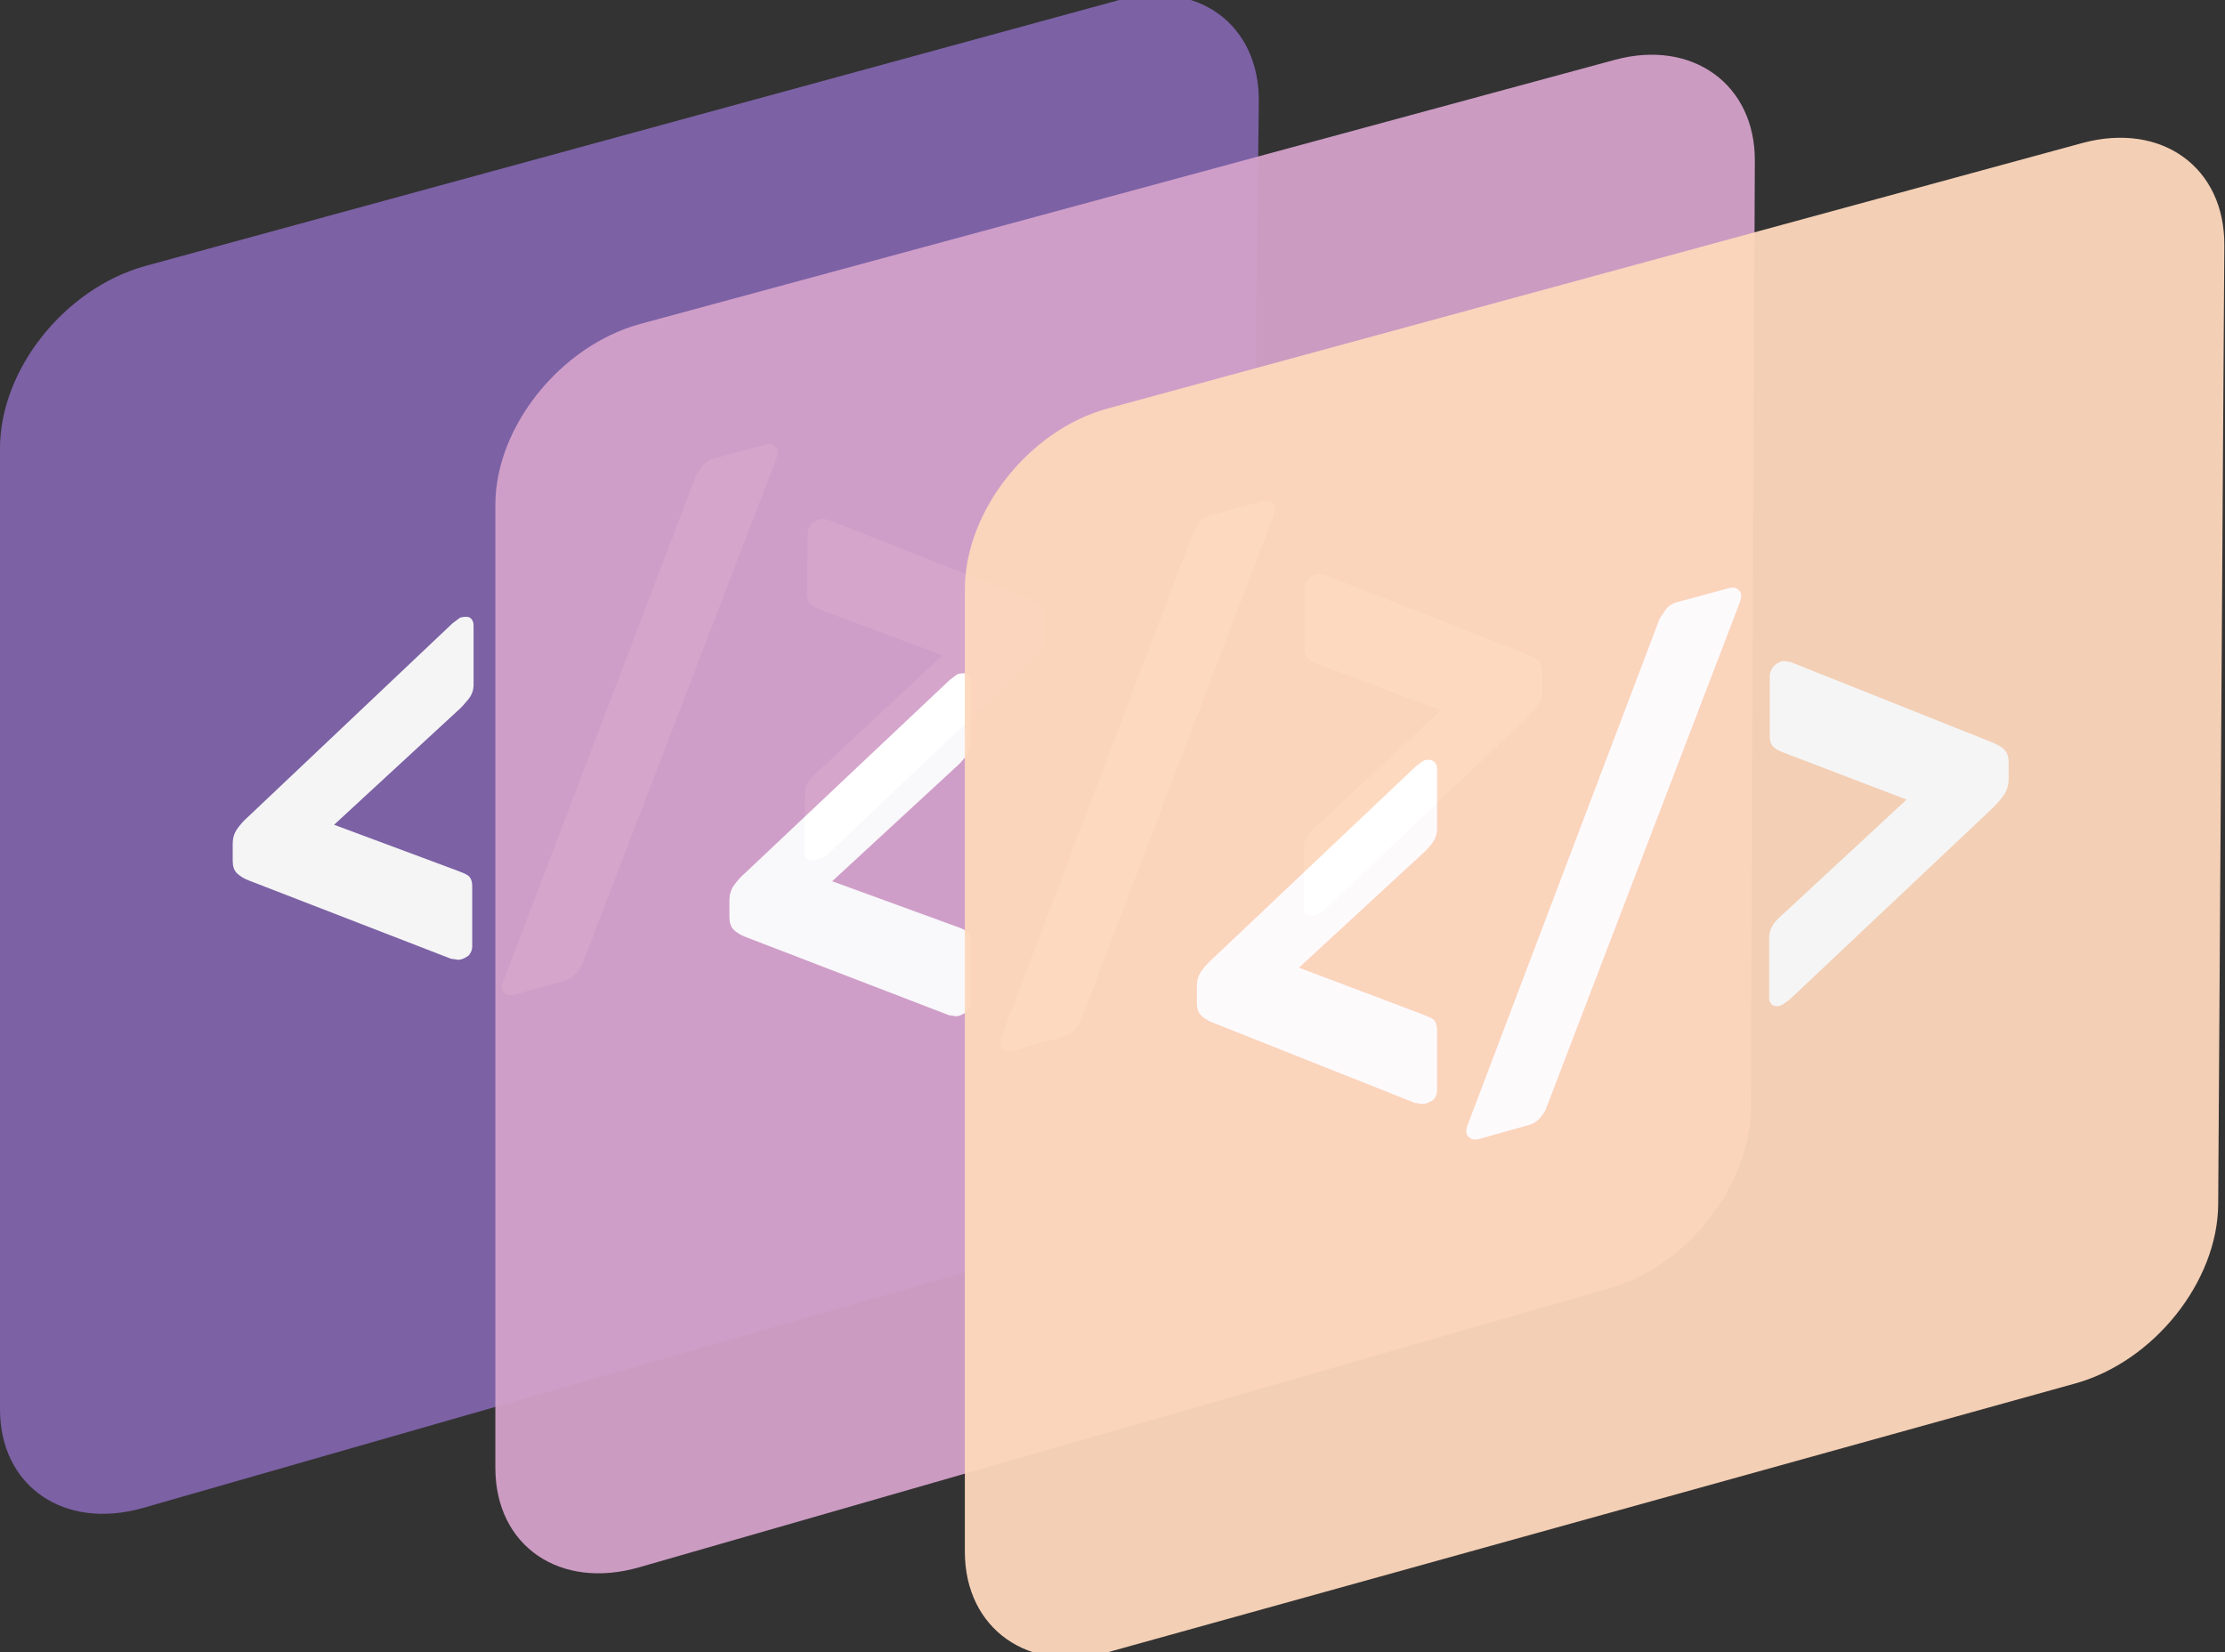 <?xml version="1.0" encoding="utf-8"?>
<!-- Generator: Adobe Illustrator 24.0.2, SVG Export Plug-In . SVG Version: 6.00 Build 0)  -->
<svg version="1.1" id="Layer_1" xmlns="http://www.w3.org/2000/svg" xmlns:xlink="http://www.w3.org/1999/xlink" x="0px" y="0px"
	 viewBox="0 0 327 242.8" style="enable-background:new 0 0 327 242.8;" xml:space="preserve">
<rect x="0" y="0" width="327" height="242.8" fill="#333333" stroke="none"/>
<style type="text/css">
	.st0{opacity:0.95;}
	.st1{fill:#8064AB;}
	.st2{fill:#FFFFFF;}
	.st3{fill:#D3A1C9;}
	.st4{fill:#FDD7BC;}
</style>
<g id="purple_3_" class="st0">
	<path class="st1" d="M162.6,181L21,221.6c-11.6,3.3-21-3.2-21-14.5V65.9c0-11.6,9.5-23.5,21.3-26.8L164.5,0
		C176-3.1,185.2,3.6,185,15.1l-1.6,139.8C183.3,166.1,174,177.8,162.6,181z"/>
	<path class="st2" d="M67.7,141c-0.2,0-0.4,0.1-0.6,0c-0.2,0-0.5-0.1-0.8-0.1l-29.7-11.5c-0.8-0.3-1.4-0.7-1.8-1.1
		c-0.4-0.4-0.6-1-0.6-1.8l0-2.5c0-0.8,0.2-1.5,0.6-2.1c0.4-0.6,1-1.3,1.8-2l29.9-28.3c0.3-0.2,0.5-0.4,0.8-0.6
		c0.2-0.2,0.5-0.3,0.6-0.3c0.5-0.1,0.9-0.1,1.2,0.1c0.3,0.2,0.5,0.6,0.5,1.1l0,8.7c0,0.9-0.3,1.6-0.8,2.2c-0.5,0.6-1,1.2-1.6,1.7
		l-18.1,16.7l18,6.7c0.5,0.2,1.1,0.4,1.6,0.7c0.5,0.3,0.7,0.9,0.7,1.7l0,8.8c0,0.5-0.2,0.9-0.5,1.3C68.6,140.6,68.2,140.9,67.7,141z
		"/>
	<path class="st2" d="M75.5,146.2c-0.5,0.1-0.9,0.1-1.3-0.2c-0.4-0.3-0.5-0.6-0.5-1c0-0.3,0.1-0.6,0.3-0.9l28.2-74
		c0.2-0.5,0.6-1,1-1.6c0.4-0.6,1.1-1,2-1.2l7.4-2c0.4-0.1,0.8-0.1,1.2,0.2c0.4,0.3,0.5,0.6,0.5,1c0,0.2-0.1,0.5-0.2,0.9l-28.4,74
		c-0.1,0.4-0.4,0.9-0.9,1.5c-0.5,0.6-1.1,1-2,1.3L75.5,146.2z"/>
	<path class="st2" d="M119.8,126.4c-0.4,0.1-0.8,0.1-1.1-0.1c-0.3-0.2-0.5-0.5-0.5-1l0.1-8.7c0-0.9,0.3-1.6,0.8-2.1
		c0.5-0.6,1-1.1,1.6-1.6l17.8-16.6l-17.7-6.6c-0.5-0.2-1.1-0.4-1.5-0.8c-0.5-0.3-0.7-0.9-0.7-1.7l0.1-8.8c0-0.5,0.2-0.9,0.5-1.3
		c0.3-0.4,0.7-0.6,1.2-0.8c0.2-0.1,0.5-0.1,0.7,0c0.2,0,0.5,0.1,0.7,0.1l29.4,11.6c0.8,0.3,1.4,0.7,1.8,1c0.4,0.4,0.6,1,0.6,1.9
		l0,2.4c0,0.8-0.2,1.5-0.6,2.1c-0.4,0.6-1,1.3-1.8,2.1l-29.6,28.1c-0.2,0.2-0.5,0.3-0.7,0.5C120.3,126.2,120,126.3,119.8,126.4z"/>
</g>
<g id="pink_3_" class="st0">
	<path class="st3" d="M236.6,189.3L94,230.3c-11.7,3.4-21.2-3.1-21.2-14.6V74.2c0-11.5,9.6-23.4,21.3-26.6L237.3,8.8
		c11.4-3.1,20.7,3.6,20.6,14.9L257.3,163C257.2,174.2,248,186,236.6,189.3z"/>
	<path class="st2" d="M140.9,149.3c-0.2,0-0.4,0.1-0.6,0c-0.2,0-0.5-0.1-0.8-0.1l-29.9-11.5c-0.8-0.3-1.4-0.7-1.8-1.1
		c-0.4-0.4-0.6-1-0.6-1.8l0-2.5c0-0.8,0.2-1.5,0.6-2.1c0.4-0.6,1-1.3,1.8-2l30-28.3c0.3-0.2,0.5-0.4,0.8-0.6
		c0.2-0.2,0.5-0.3,0.6-0.3c0.5-0.1,0.9-0.1,1.2,0.1c0.3,0.2,0.5,0.6,0.5,1.1l0,8.7c0,0.9-0.3,1.6-0.7,2.2c-0.5,0.6-1,1.2-1.6,1.7
		l-18.1,16.7l18.1,6.6c0.6,0.2,1.1,0.4,1.6,0.7c0.5,0.3,0.7,0.9,0.7,1.7l0,8.8c0,0.5-0.2,0.9-0.5,1.3
		C141.8,148.9,141.4,149.1,140.9,149.3z"/>
	<path class="st2" d="M148.8,154.4c-0.5,0.1-0.9,0.1-1.3-0.2c-0.4-0.3-0.5-0.6-0.5-1c0-0.3,0.1-0.6,0.2-0.9l28.1-73.9
		c0.2-0.5,0.6-1,1-1.6c0.4-0.6,1.1-1,2-1.2l7.4-2c0.4-0.1,0.8-0.1,1.2,0.2c0.4,0.3,0.5,0.6,0.5,1c0,0.2-0.1,0.5-0.2,0.9L159,149.6
		c-0.1,0.4-0.4,0.9-0.9,1.5c-0.5,0.6-1.1,1-2,1.3L148.8,154.4z"/>
	<path class="st2" d="M193.2,134.5c-0.4,0.1-0.8,0.1-1.1-0.1c-0.3-0.2-0.5-0.5-0.5-1l0-8.7c0-0.9,0.3-1.6,0.7-2.1
		c0.5-0.6,1-1.1,1.6-1.6l17.8-16.6L194,97.7c-0.5-0.2-1.1-0.4-1.6-0.8c-0.5-0.3-0.7-0.9-0.7-1.7l0-8.7c0-0.5,0.2-0.9,0.5-1.3
		c0.3-0.4,0.7-0.6,1.2-0.8c0.2-0.1,0.5-0.1,0.7,0c0.2,0,0.5,0.1,0.7,0.1l29.5,11.6c0.8,0.3,1.4,0.7,1.8,1c0.4,0.4,0.6,1,0.6,1.9
		l0,2.4c0,0.8-0.2,1.5-0.6,2.1c-0.4,0.6-1,1.3-1.8,2.1l-29.6,28.1c-0.2,0.2-0.5,0.3-0.7,0.5C193.7,134.3,193.4,134.5,193.2,134.5z"
		/>
</g>
<g id="yellow_3_" class="st0">
	<path class="st4" d="M305,203.3l-142.2,39.5c-11.6,3.2-21-3.4-21-14.8V86.6c0-11.5,9.5-23.5,21.1-26.6l143.2-39
		c11.6-3.1,20.9,3.6,20.8,15.1L326,177C325.9,188.4,316.5,200.1,305,203.3z"/>
	<path class="st2" d="M209.4,162.2c-0.2,0-0.4,0-0.6,0c-0.2,0-0.5-0.1-0.8-0.1l-29.7-11.8c-0.8-0.3-1.4-0.7-1.8-1.1
		c-0.4-0.4-0.6-1-0.6-1.8l0-2.5c0-0.8,0.2-1.5,0.6-2.1c0.4-0.6,1-1.3,1.8-2l29.8-28.2c0.3-0.2,0.5-0.4,0.8-0.6
		c0.2-0.2,0.5-0.3,0.6-0.3c0.5-0.1,0.9-0.1,1.2,0.2c0.3,0.2,0.5,0.6,0.5,1.1l0,8.7c0,0.9-0.3,1.6-0.7,2.2c-0.5,0.6-1,1.2-1.6,1.7
		l-18,16.6l18,6.8c0.5,0.2,1.1,0.4,1.6,0.7c0.5,0.3,0.7,0.9,0.7,1.8l0,8.8c0,0.5-0.2,0.9-0.5,1.3
		C210.3,161.8,209.9,162.1,209.4,162.2z"/>
	<path class="st2" d="M217.3,167.4c-0.5,0.1-0.9,0.1-1.3-0.2c-0.4-0.3-0.5-0.6-0.5-1c0-0.3,0.1-0.6,0.2-0.9l28.1-74.1
		c0.2-0.5,0.6-1,1-1.6c0.4-0.6,1.1-1,2-1.2l7.4-2c0.4-0.1,0.8-0.1,1.2,0.2c0.4,0.3,0.5,0.6,0.5,1c0,0.2-0.1,0.5-0.2,0.9l-28.4,74.2
		c-0.1,0.4-0.4,0.9-0.9,1.5c-0.5,0.6-1.1,1-2,1.2L217.3,167.4z"/>
	<path class="st2" d="M261.6,147.8c-0.4,0.1-0.8,0.1-1.1-0.1c-0.3-0.2-0.5-0.6-0.5-1l0-8.8c0-0.9,0.3-1.6,0.7-2.2
		c0.5-0.6,1-1.1,1.6-1.6l17.9-16.6l-17.8-6.8c-0.5-0.2-1.1-0.4-1.6-0.8c-0.5-0.4-0.7-0.9-0.7-1.8l0-8.8c0-0.5,0.2-0.9,0.5-1.3
		c0.3-0.4,0.7-0.6,1.2-0.8c0.2-0.1,0.5-0.1,0.7,0c0.2,0,0.5,0.1,0.7,0.1l29.6,11.8c0.8,0.3,1.4,0.7,1.8,1.1c0.4,0.4,0.6,1,0.6,1.9
		l0,2.4c0,0.8-0.2,1.5-0.6,2.2c-0.4,0.6-1,1.3-1.8,2.1L263,146.9c-0.2,0.2-0.5,0.3-0.7,0.5C262.1,147.6,261.9,147.7,261.6,147.8z"/>
</g>
</svg>
